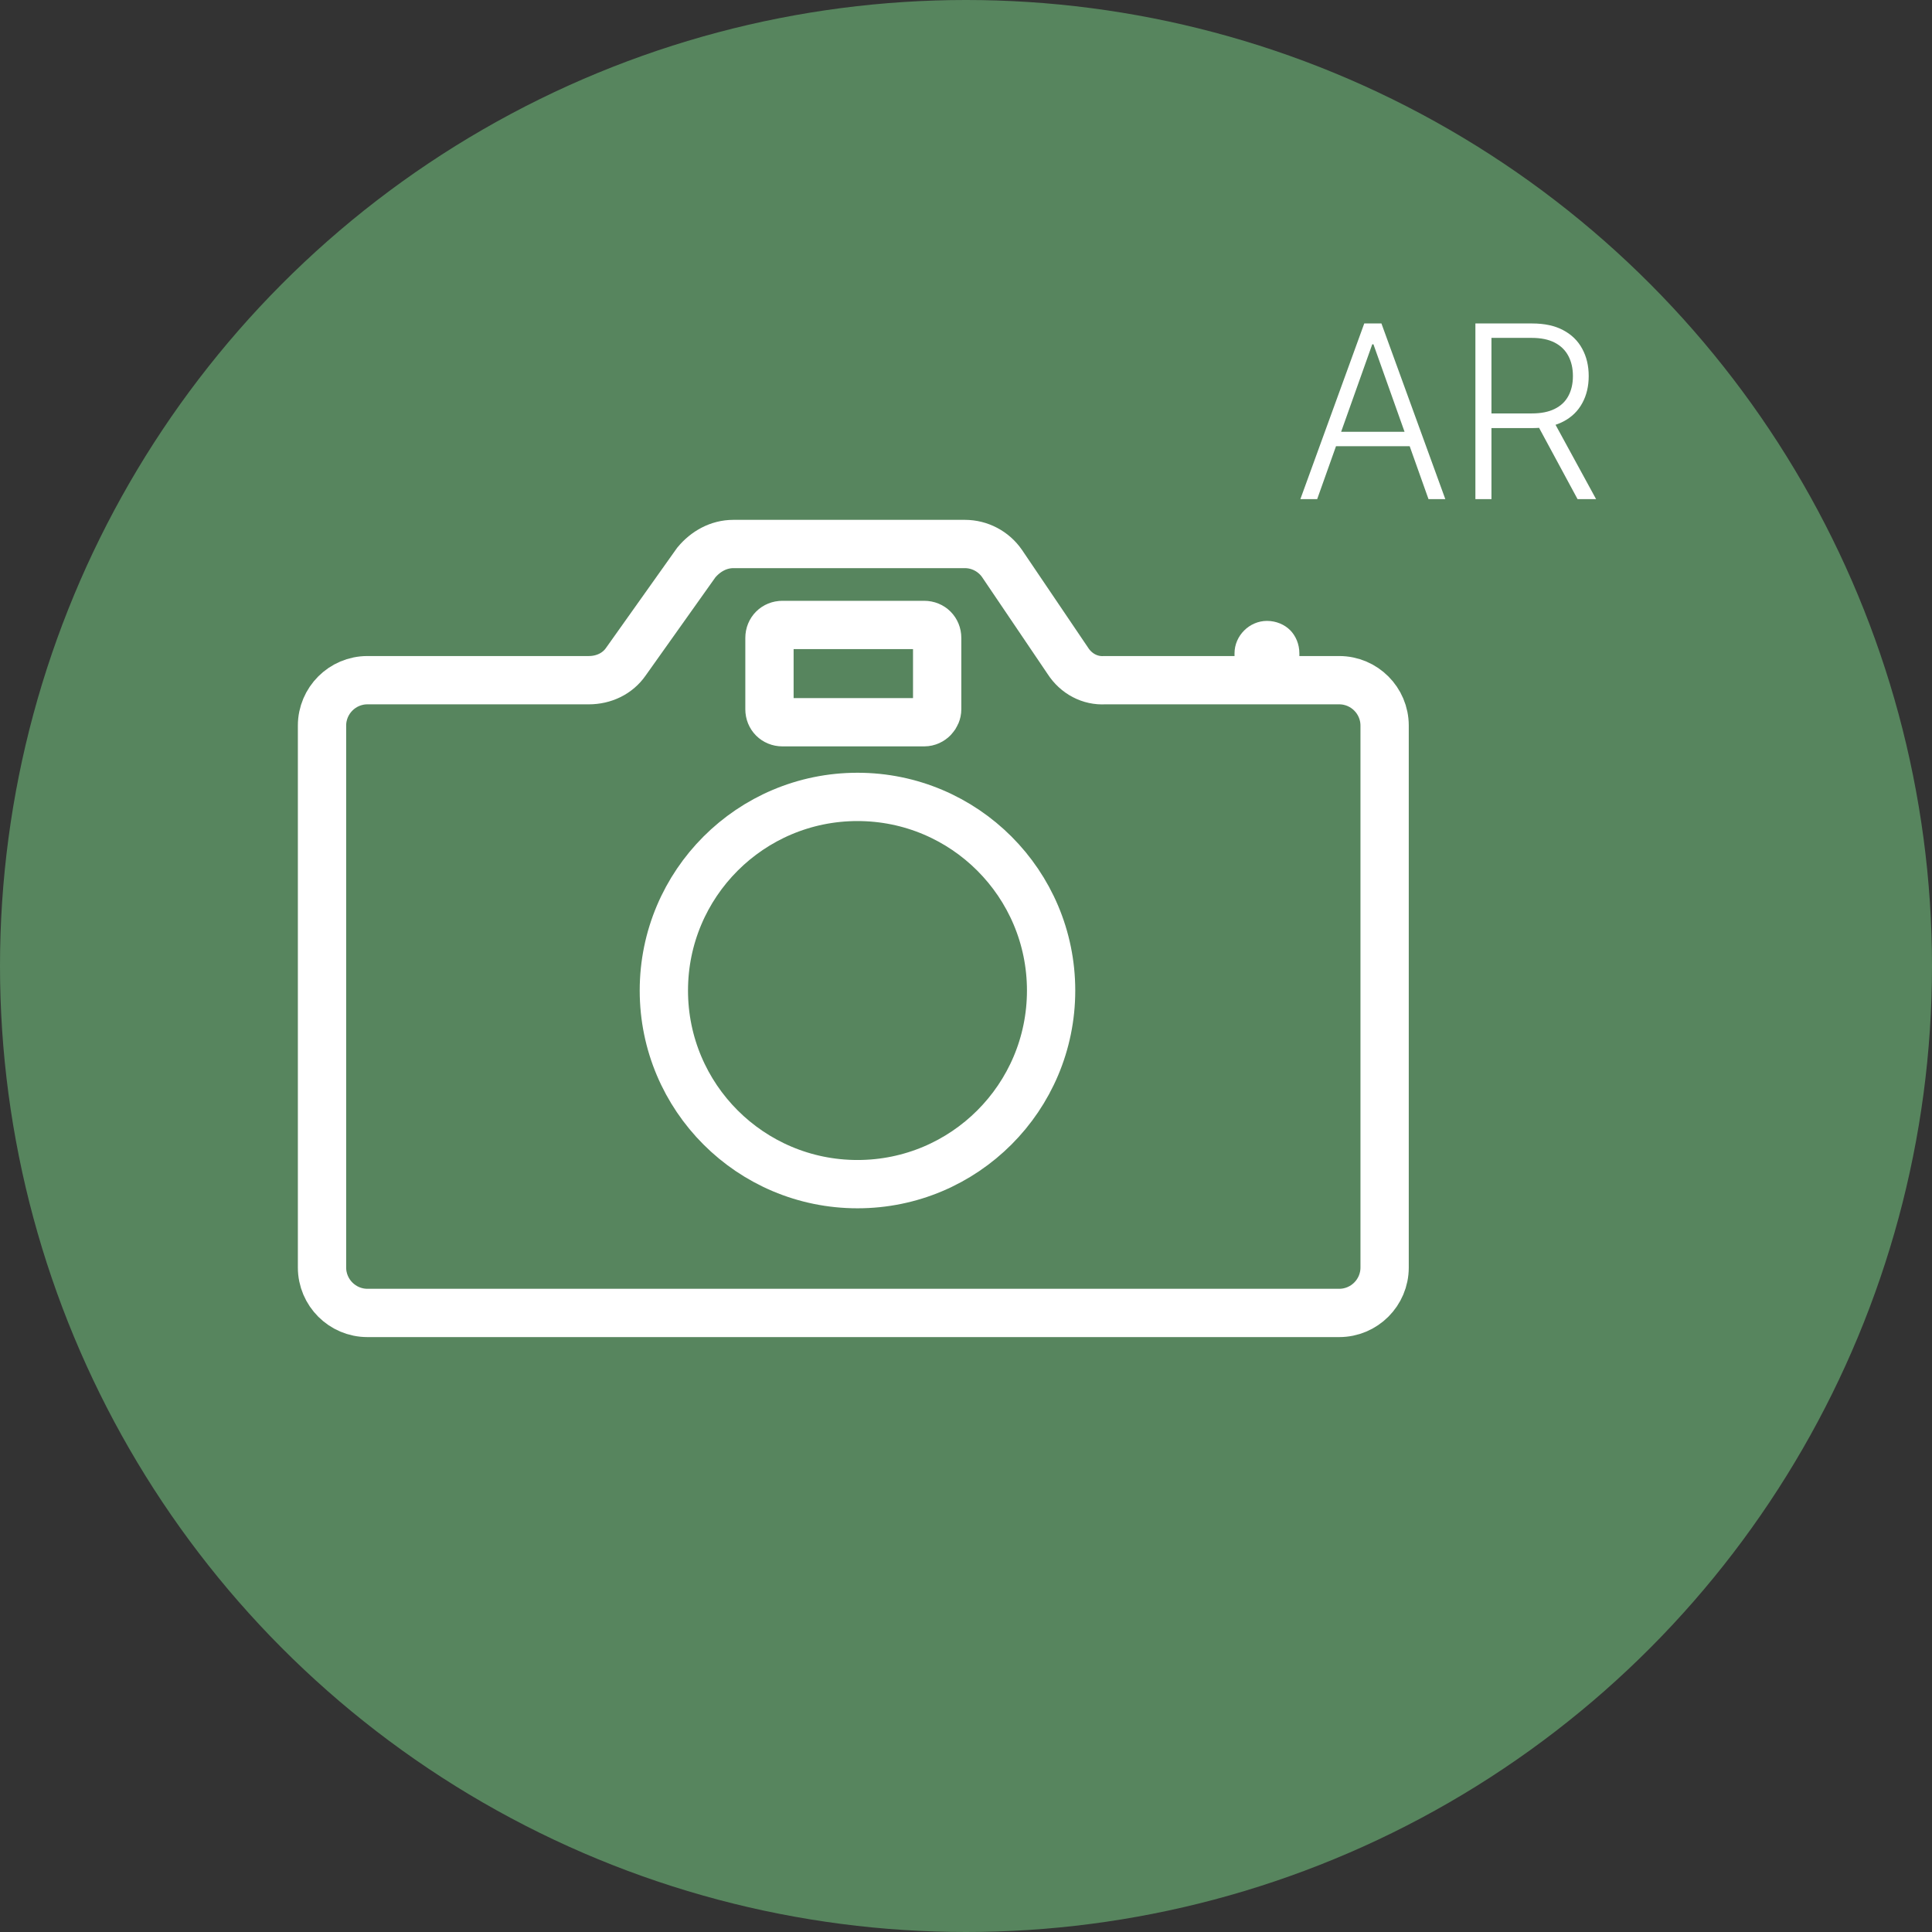 <svg width="60" height="60" viewBox="0 0 80 80" fill="none" xmlns="http://www.w3.org/2000/svg">
<rect x="0" y="0" width="80" height="80" fill="#333333" stroke="none"/>
<circle cx="40" cy="40" r="40" fill="#57855E"/>
<path d="M44.215 27.36L41.491 23.332C41.146 22.833 40.57 22.526 39.956 22.526H30.366C29.753 22.526 29.215 22.833 28.832 23.293L25.916 27.398C25.571 27.897 24.996 28.165 24.382 28.165H15.214C14.178 28.165 13.334 29.009 13.334 30.045V52.486C13.334 53.522 14.178 54.366 15.214 54.366H55.454C56.49 54.366 57.334 53.522 57.334 52.486V30.045C57.334 29.009 56.49 28.165 55.454 28.165H45.749C45.135 28.203 44.56 27.897 44.215 27.36Z" fill="#57855E" stroke="white" stroke-width="2" stroke-miterlimit="10"/>
<path d="M51.119 28.203V27.052C51.119 26.324 51.733 25.71 52.462 25.71C52.845 25.71 53.191 25.863 53.421 26.093C53.651 26.324 53.804 26.669 53.804 27.052V28.165" fill="white"/>
<path d="M38.269 29.906H32.399C32.093 29.906 31.862 29.675 31.862 29.369V26.415C31.862 26.108 32.093 25.878 32.399 25.878H38.269C38.575 25.878 38.806 26.108 38.806 26.415V29.369C38.806 29.637 38.575 29.906 38.269 29.906Z" stroke="white" stroke-width="2" stroke-miterlimit="10"/>
<path d="M35.507 49.033C39.935 49.033 43.524 45.444 43.524 41.016C43.524 36.588 39.935 32.998 35.507 32.998C31.079 32.998 27.489 36.588 27.489 41.016C27.489 45.444 31.079 49.033 35.507 49.033Z" stroke="white" stroke-width="2" stroke-miterlimit="10"/>
<path d="M54.542 20.667H53.846L56.491 13.394H57.202L59.847 20.667H59.151L56.871 14.257H56.822L54.542 20.667ZM55.042 17.879H58.65V18.476H55.042V17.879ZM61.093 20.667V13.394H63.441C63.957 13.394 64.388 13.487 64.733 13.674C65.081 13.859 65.343 14.116 65.518 14.445C65.696 14.772 65.785 15.147 65.785 15.571C65.785 15.995 65.696 16.369 65.518 16.693C65.343 17.017 65.083 17.271 64.737 17.453C64.391 17.635 63.963 17.726 63.452 17.726H61.452V17.119H63.434C63.812 17.119 64.127 17.056 64.378 16.931C64.632 16.805 64.82 16.627 64.943 16.395C65.068 16.163 65.131 15.888 65.131 15.571C65.131 15.254 65.068 14.976 64.943 14.74C64.817 14.501 64.628 14.316 64.375 14.186C64.124 14.056 63.807 13.991 63.423 13.991H61.758V20.667H61.093ZM64.3 17.385L66.09 20.667H65.323L63.551 17.385H64.3Z" fill="white"/>
</svg>
